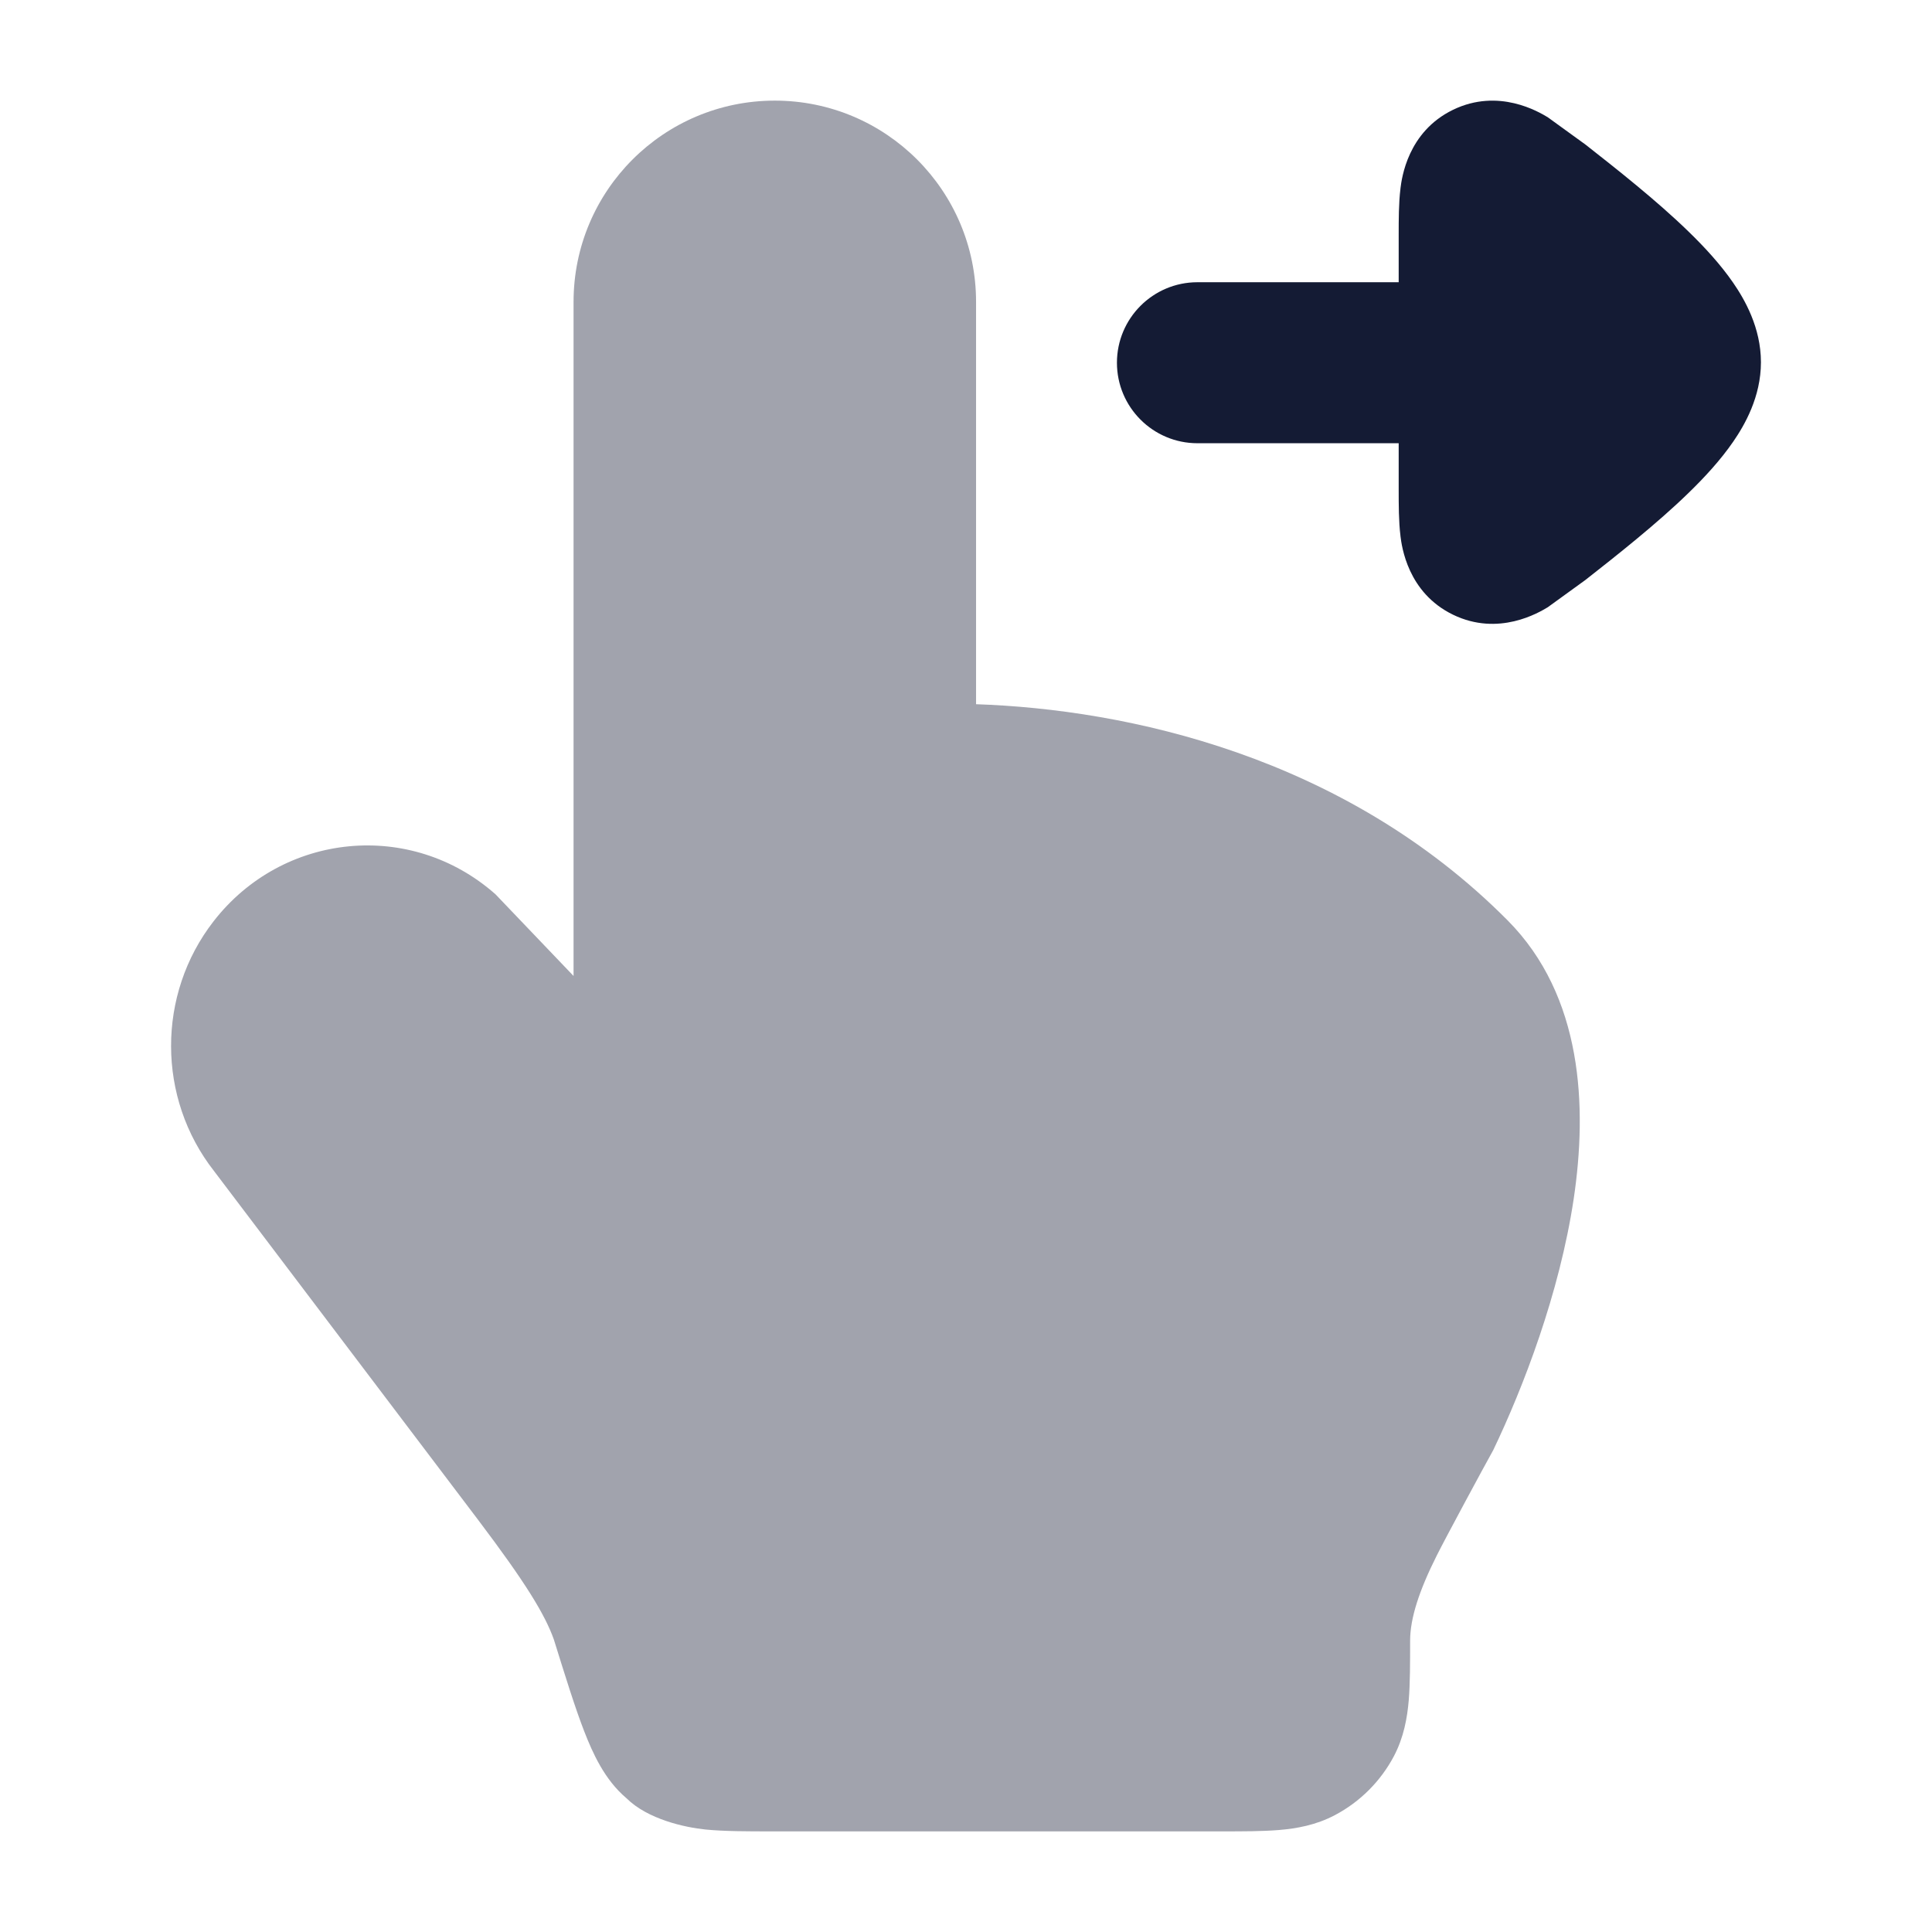 <svg width="24" height="24" viewBox="0 0 24 24" fill="none" xmlns="http://www.w3.org/2000/svg">
<path opacity="0.4" d="M7.125 3.75C7.125 2.369 8.244 1.25 9.625 1.25C11.006 1.25 12.125 2.369 12.125 3.75V8.748C13.989 8.811 16.694 9.386 18.728 11.433C19.664 12.375 19.719 13.753 19.549 14.893C19.372 16.07 18.922 17.236 18.55 18.013C18.431 18.226 17.949 19.12 17.848 19.323C17.631 19.756 17.517 20.1 17.517 20.382V20.382C17.517 20.647 17.517 20.918 17.5 21.121C17.481 21.341 17.439 21.581 17.315 21.817C17.15 22.128 16.895 22.383 16.583 22.548C16.348 22.672 16.108 22.715 15.888 22.733C15.685 22.75 15.441 22.75 15.176 22.75H9.591H9.591C9.284 22.75 9 22.75 8.764 22.727C8.508 22.701 8.045 22.6 7.782 22.338C7.512 22.111 7.363 21.779 7.257 21.506C7.144 21.215 7.024 20.829 6.88 20.366L6.88 20.366C6.77 20.058 6.535 19.668 5.936 18.876L2.658 14.546C1.95 13.641 1.947 12.355 2.652 11.446C3.51 10.339 5.103 10.179 6.155 11.109L7.125 12.124V3.75Z" fill="#141B34"/>
<path d="M14.875 5.506C14.323 5.506 13.875 5.058 13.875 4.506C13.875 3.954 14.323 3.506 14.875 3.506L17.375 3.506L17.375 2.912C17.375 2.736 17.375 2.52 17.397 2.344L17.397 2.341C17.413 2.214 17.485 1.638 18.05 1.364C18.617 1.089 19.117 1.391 19.226 1.456L19.694 1.795C20.07 2.09 20.584 2.495 20.975 2.876C21.171 3.066 21.372 3.283 21.531 3.514C21.672 3.719 21.875 4.069 21.875 4.5C21.875 4.931 21.672 5.281 21.531 5.486C21.372 5.717 21.171 5.934 20.975 6.124C20.584 6.505 20.07 6.91 19.694 7.205L19.226 7.544C19.117 7.609 18.617 7.911 18.05 7.636C17.485 7.362 17.413 6.786 17.397 6.659L17.397 6.656C17.375 6.48 17.375 6.264 17.375 6.088L17.375 5.506L14.875 5.506Z" fill="#141B34"/>
</svg>
